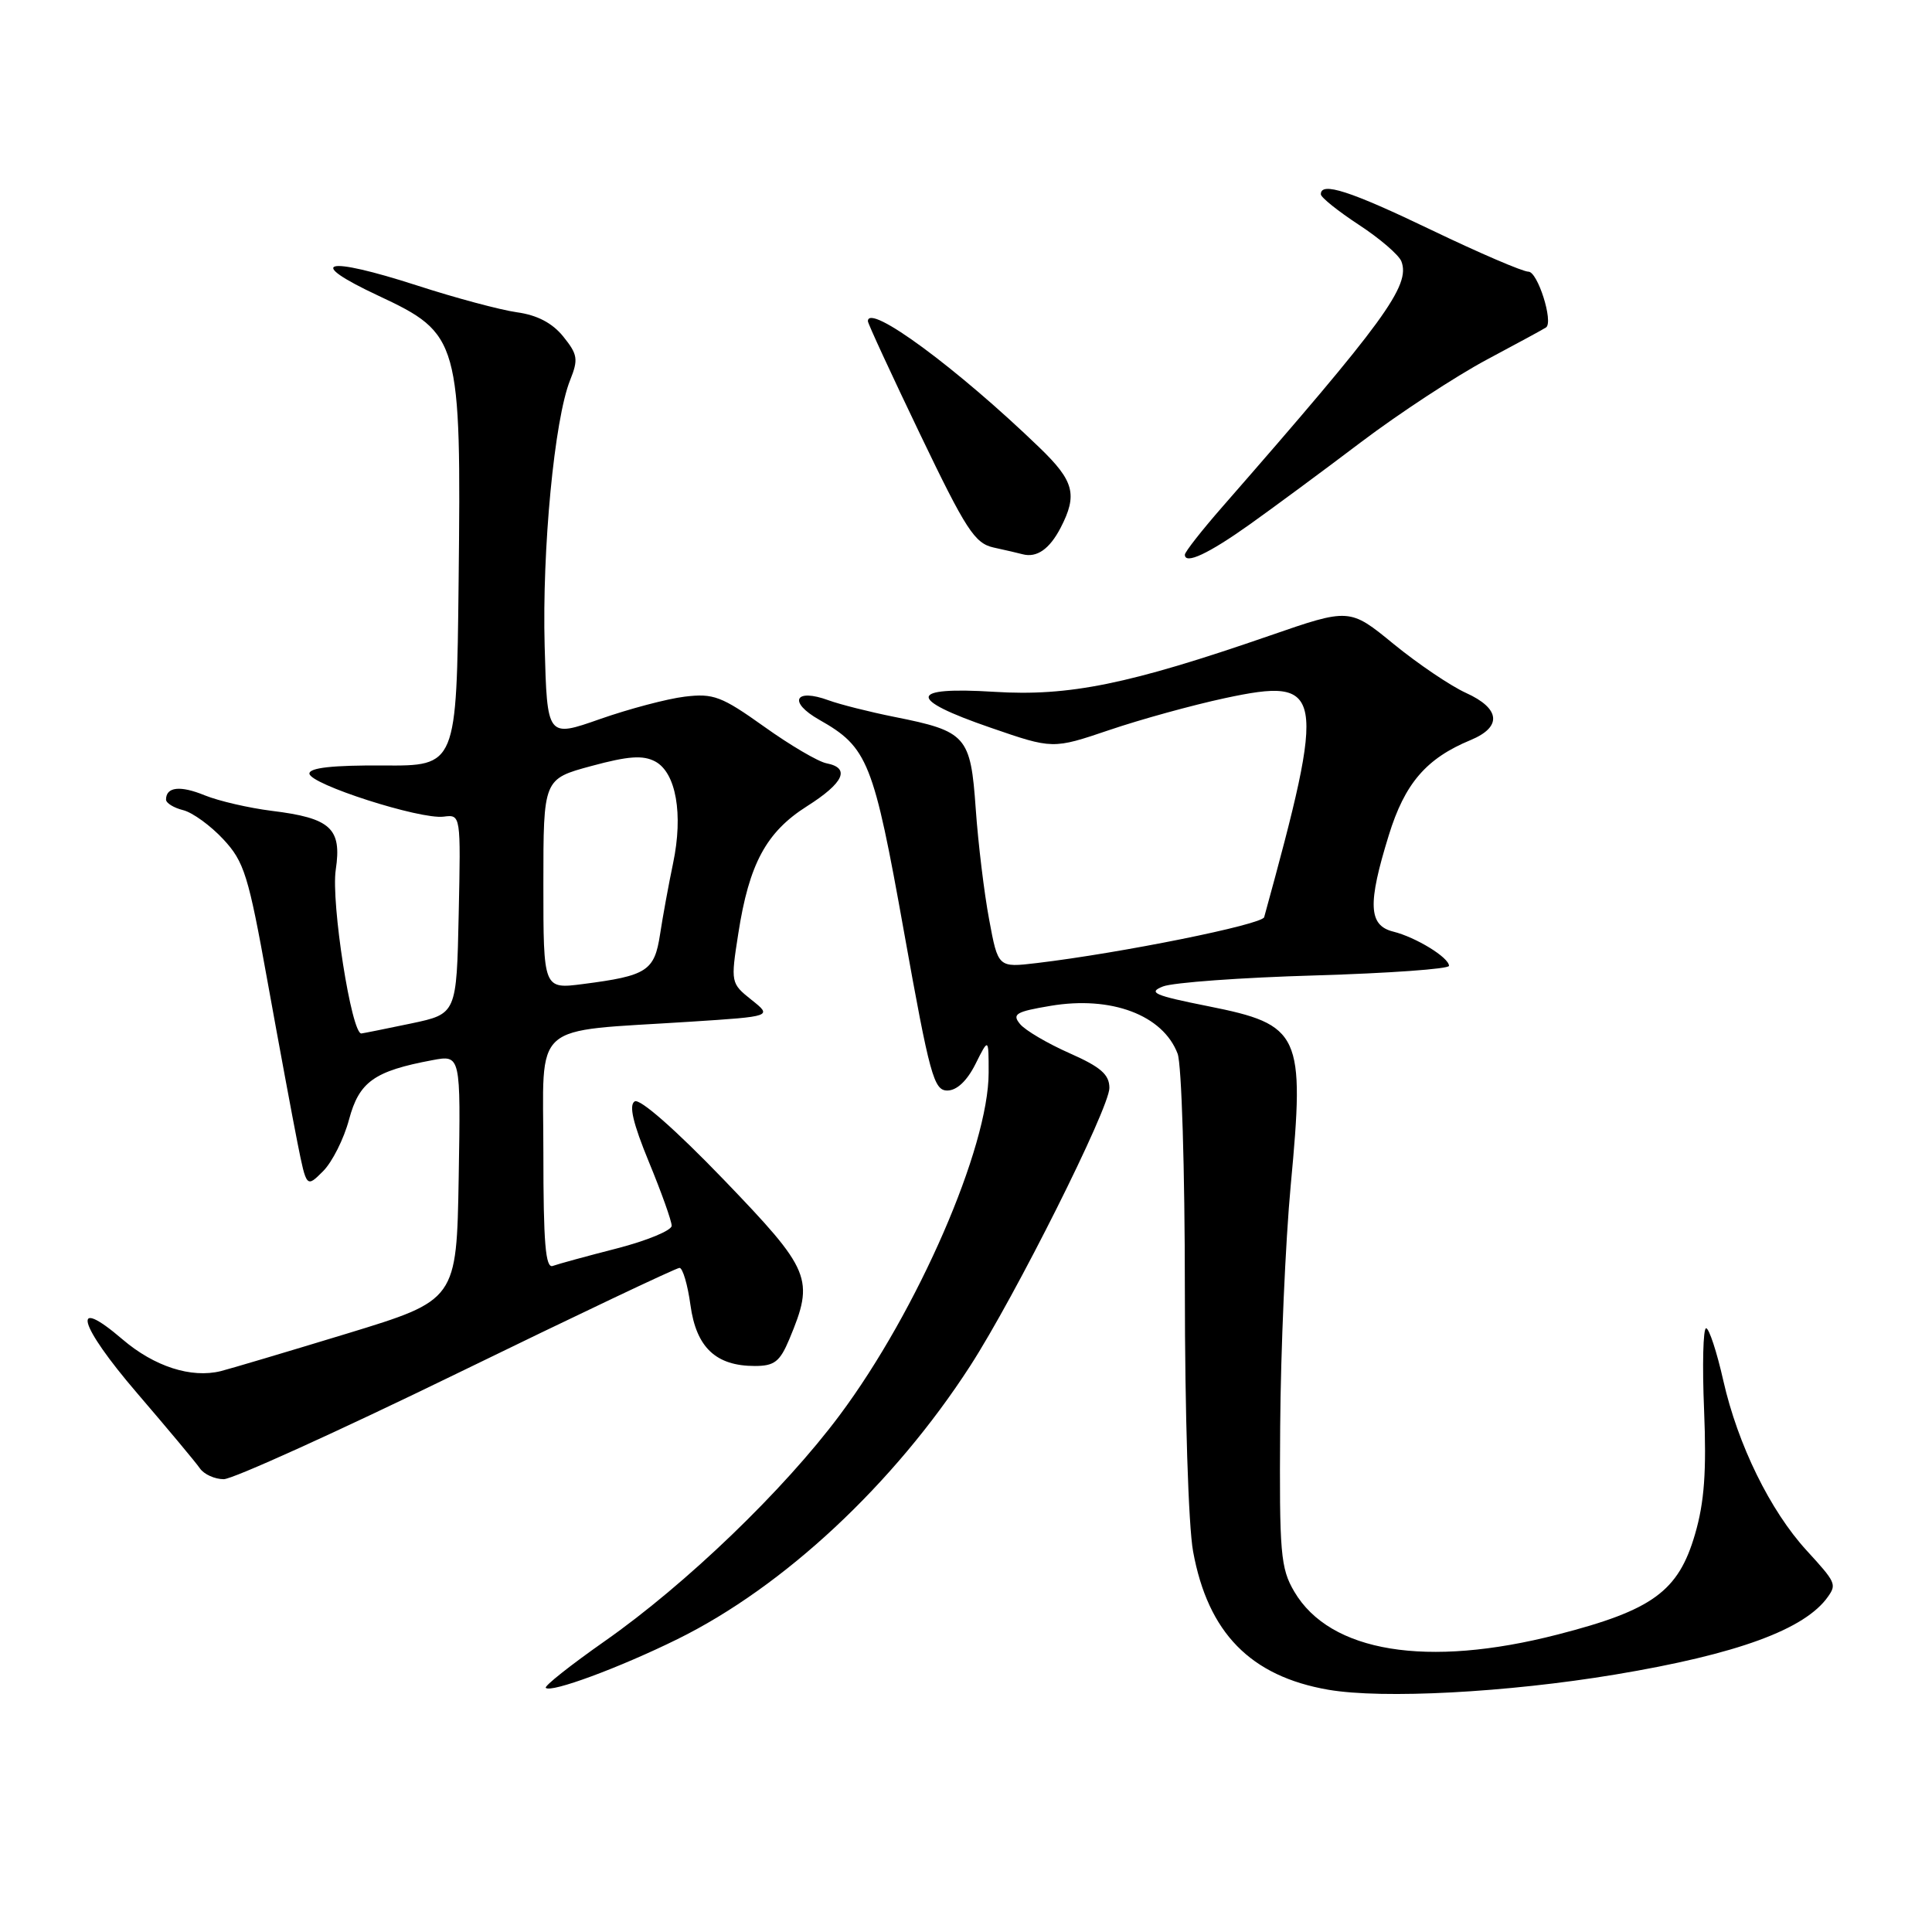 <?xml version="1.0" encoding="UTF-8" standalone="no"?>
<!DOCTYPE svg PUBLIC "-//W3C//DTD SVG 1.1//EN" "http://www.w3.org/Graphics/SVG/1.1/DTD/svg11.dtd" >
<svg xmlns="http://www.w3.org/2000/svg" xmlns:xlink="http://www.w3.org/1999/xlink" version="1.1" viewBox="0 0 256 256">
 <g >
 <path fill="currentColor"
d=" M 214.00 221.89 C 230.21 219.19 239.19 215.90 242.23 211.55 C 243.37 209.93 243.24 209.65 239.39 205.45 C 234.56 200.18 230.27 191.43 228.35 182.95 C 227.49 179.13 226.46 176.00 226.07 176.00 C 225.67 176.00 225.55 180.87 225.80 186.83 C 226.13 194.97 225.84 199.05 224.60 203.29 C 222.40 210.86 218.99 213.35 206.37 216.59 C 189.07 221.04 176.23 218.94 171.50 210.90 C 169.68 207.81 169.51 205.83 169.63 189.09 C 169.70 178.96 170.33 164.53 171.03 157.03 C 172.91 136.97 172.37 135.78 160.10 133.33 C 152.93 131.90 152.05 131.52 154.10 130.71 C 155.42 130.19 164.49 129.53 174.25 129.25 C 184.01 128.96 192.00 128.39 192.00 127.98 C 192.00 126.88 187.62 124.19 184.60 123.44 C 181.33 122.62 181.20 119.79 184.02 110.68 C 186.14 103.80 188.99 100.49 194.87 98.06 C 199.06 96.32 198.81 93.88 194.24 91.81 C 192.18 90.87 187.88 87.96 184.67 85.34 C 178.83 80.56 178.83 80.56 168.17 84.25 C 149.60 90.67 141.66 92.29 131.75 91.67 C 120.33 90.96 120.15 92.60 131.25 96.42 C 139.50 99.27 139.50 99.27 147.00 96.73 C 151.12 95.33 158.01 93.43 162.30 92.51 C 175.52 89.68 175.81 91.33 167.51 121.53 C 167.24 122.51 148.56 126.28 137.38 127.61 C 132.25 128.22 132.25 128.22 131.07 121.86 C 130.41 118.36 129.61 111.75 129.29 107.18 C 128.61 97.51 128.08 96.90 118.50 94.99 C 115.20 94.33 111.29 93.34 109.81 92.80 C 105.30 91.14 104.39 93.01 108.55 95.37 C 115.00 99.02 115.74 100.87 119.79 123.51 C 123.19 142.49 123.74 144.50 125.52 144.50 C 126.78 144.50 128.13 143.23 129.25 141.00 C 131.00 137.50 131.00 137.50 131.00 142.14 C 131.00 152.03 121.60 173.66 111.26 187.52 C 103.85 197.46 90.90 209.92 80.12 217.47 C 75.60 220.64 72.09 223.42 72.32 223.65 C 73.01 224.34 82.05 221.00 89.78 217.19 C 103.86 210.25 118.43 196.66 128.55 181.00 C 134.53 171.75 147.00 146.85 147.00 144.16 C 147.00 142.38 145.85 141.38 141.71 139.55 C 138.80 138.26 135.85 136.53 135.16 135.69 C 134.07 134.37 134.61 134.05 139.20 133.28 C 147.25 131.92 154.10 134.50 156.04 139.62 C 156.57 141.00 157.00 155.03 157.00 170.88 C 157.00 187.27 157.47 202.18 158.09 205.57 C 160.06 216.35 165.69 222.11 176.01 223.90 C 183.22 225.14 199.68 224.27 214.00 221.89 Z  M 60.54 182.00 C 76.34 174.30 89.61 168.00 90.04 168.00 C 90.46 168.00 91.12 170.22 91.49 172.94 C 92.26 178.55 94.86 181.00 100.02 181.00 C 102.61 181.00 103.34 180.43 104.59 177.45 C 107.94 169.43 107.50 168.37 95.87 156.28 C 89.53 149.70 84.78 145.52 84.10 145.94 C 83.31 146.43 83.87 148.83 85.98 153.96 C 87.64 157.98 89.00 161.79 89.00 162.42 C 89.00 163.04 85.74 164.39 81.75 165.42 C 77.76 166.44 73.94 167.49 73.25 167.74 C 72.28 168.11 72.00 164.70 72.00 152.74 C 72.00 135.04 70.06 136.77 91.50 135.38 C 102.34 134.68 102.34 134.68 99.57 132.48 C 96.83 130.29 96.81 130.20 97.83 123.69 C 99.26 114.46 101.53 110.25 106.93 106.83 C 111.82 103.73 112.72 101.76 109.51 101.14 C 108.42 100.93 104.70 98.75 101.25 96.28 C 95.61 92.26 94.53 91.85 90.73 92.31 C 88.41 92.59 83.35 93.93 79.50 95.28 C 72.50 97.74 72.50 97.74 72.17 85.62 C 71.82 72.77 73.46 55.57 75.54 50.38 C 76.65 47.61 76.55 46.97 74.64 44.60 C 73.20 42.81 71.19 41.75 68.50 41.38 C 66.30 41.07 60.35 39.48 55.27 37.83 C 43.01 33.87 40.30 34.58 50.13 39.18 C 60.91 44.23 61.12 44.98 60.77 77.06 C 60.50 101.50 60.50 101.50 50.75 101.43 C 44.11 101.39 41.00 101.73 41.00 102.50 C 41.00 103.90 55.66 108.61 58.78 108.21 C 61.06 107.92 61.06 107.92 60.78 121.13 C 60.50 134.34 60.50 134.34 54.50 135.61 C 51.20 136.30 48.22 136.90 47.89 136.94 C 46.58 137.07 43.84 119.57 44.49 115.24 C 45.31 109.76 43.83 108.40 36.00 107.44 C 32.98 107.06 28.99 106.14 27.14 105.39 C 23.88 104.05 22.00 104.26 22.00 105.95 C 22.00 106.41 23.02 107.04 24.27 107.35 C 25.51 107.66 27.91 109.40 29.59 111.21 C 32.36 114.18 32.92 115.99 35.44 130.00 C 36.98 138.53 38.77 148.17 39.42 151.44 C 40.61 157.39 40.61 157.39 42.81 155.19 C 44.02 153.98 45.57 150.90 46.25 148.34 C 47.59 143.34 49.58 141.92 57.28 140.48 C 61.05 139.77 61.05 139.77 60.78 156.02 C 60.50 172.27 60.50 172.27 46.00 176.70 C 38.02 179.13 30.49 181.37 29.26 181.68 C 25.33 182.65 20.44 181.07 16.23 177.47 C 9.28 171.51 10.36 175.51 18.17 184.60 C 22.20 189.30 25.95 193.78 26.49 194.57 C 27.04 195.36 28.46 196.00 29.65 196.00 C 30.83 196.00 44.73 189.70 60.54 182.00 Z  M 140.54 69.93 C 142.81 65.54 142.33 63.74 137.75 59.32 C 126.84 48.79 115.00 40.07 115.00 42.56 C 115.00 42.87 118.11 49.60 121.91 57.52 C 128.00 70.21 129.15 71.99 131.66 72.55 C 133.22 72.89 134.95 73.29 135.50 73.44 C 137.38 73.94 139.07 72.76 140.54 69.93 Z  M 165.58 69.50 C 168.67 67.30 175.32 62.39 180.35 58.58 C 185.38 54.78 192.88 49.86 197.00 47.66 C 201.12 45.46 204.67 43.54 204.87 43.38 C 205.85 42.62 203.75 36.00 202.53 36.00 C 201.78 36.00 196.01 33.52 189.72 30.50 C 178.91 25.30 174.98 24.03 175.02 25.75 C 175.03 26.16 177.30 27.98 180.06 29.79 C 182.83 31.60 185.36 33.78 185.69 34.63 C 186.92 37.84 183.51 42.51 161.96 67.17 C 159.23 70.29 157.00 73.14 157.00 73.50 C 157.00 74.84 160.13 73.38 165.58 69.50 Z  M 72.00 117.15 C 72.00 103.22 72.00 103.22 78.36 101.50 C 83.27 100.17 85.20 100.04 86.82 100.90 C 89.58 102.38 90.55 107.88 89.19 114.37 C 88.60 117.19 87.82 121.44 87.46 123.81 C 86.72 128.66 85.73 129.30 77.25 130.39 C 72.00 131.07 72.00 131.07 72.00 117.15 Z "/>
</g>
</svg>